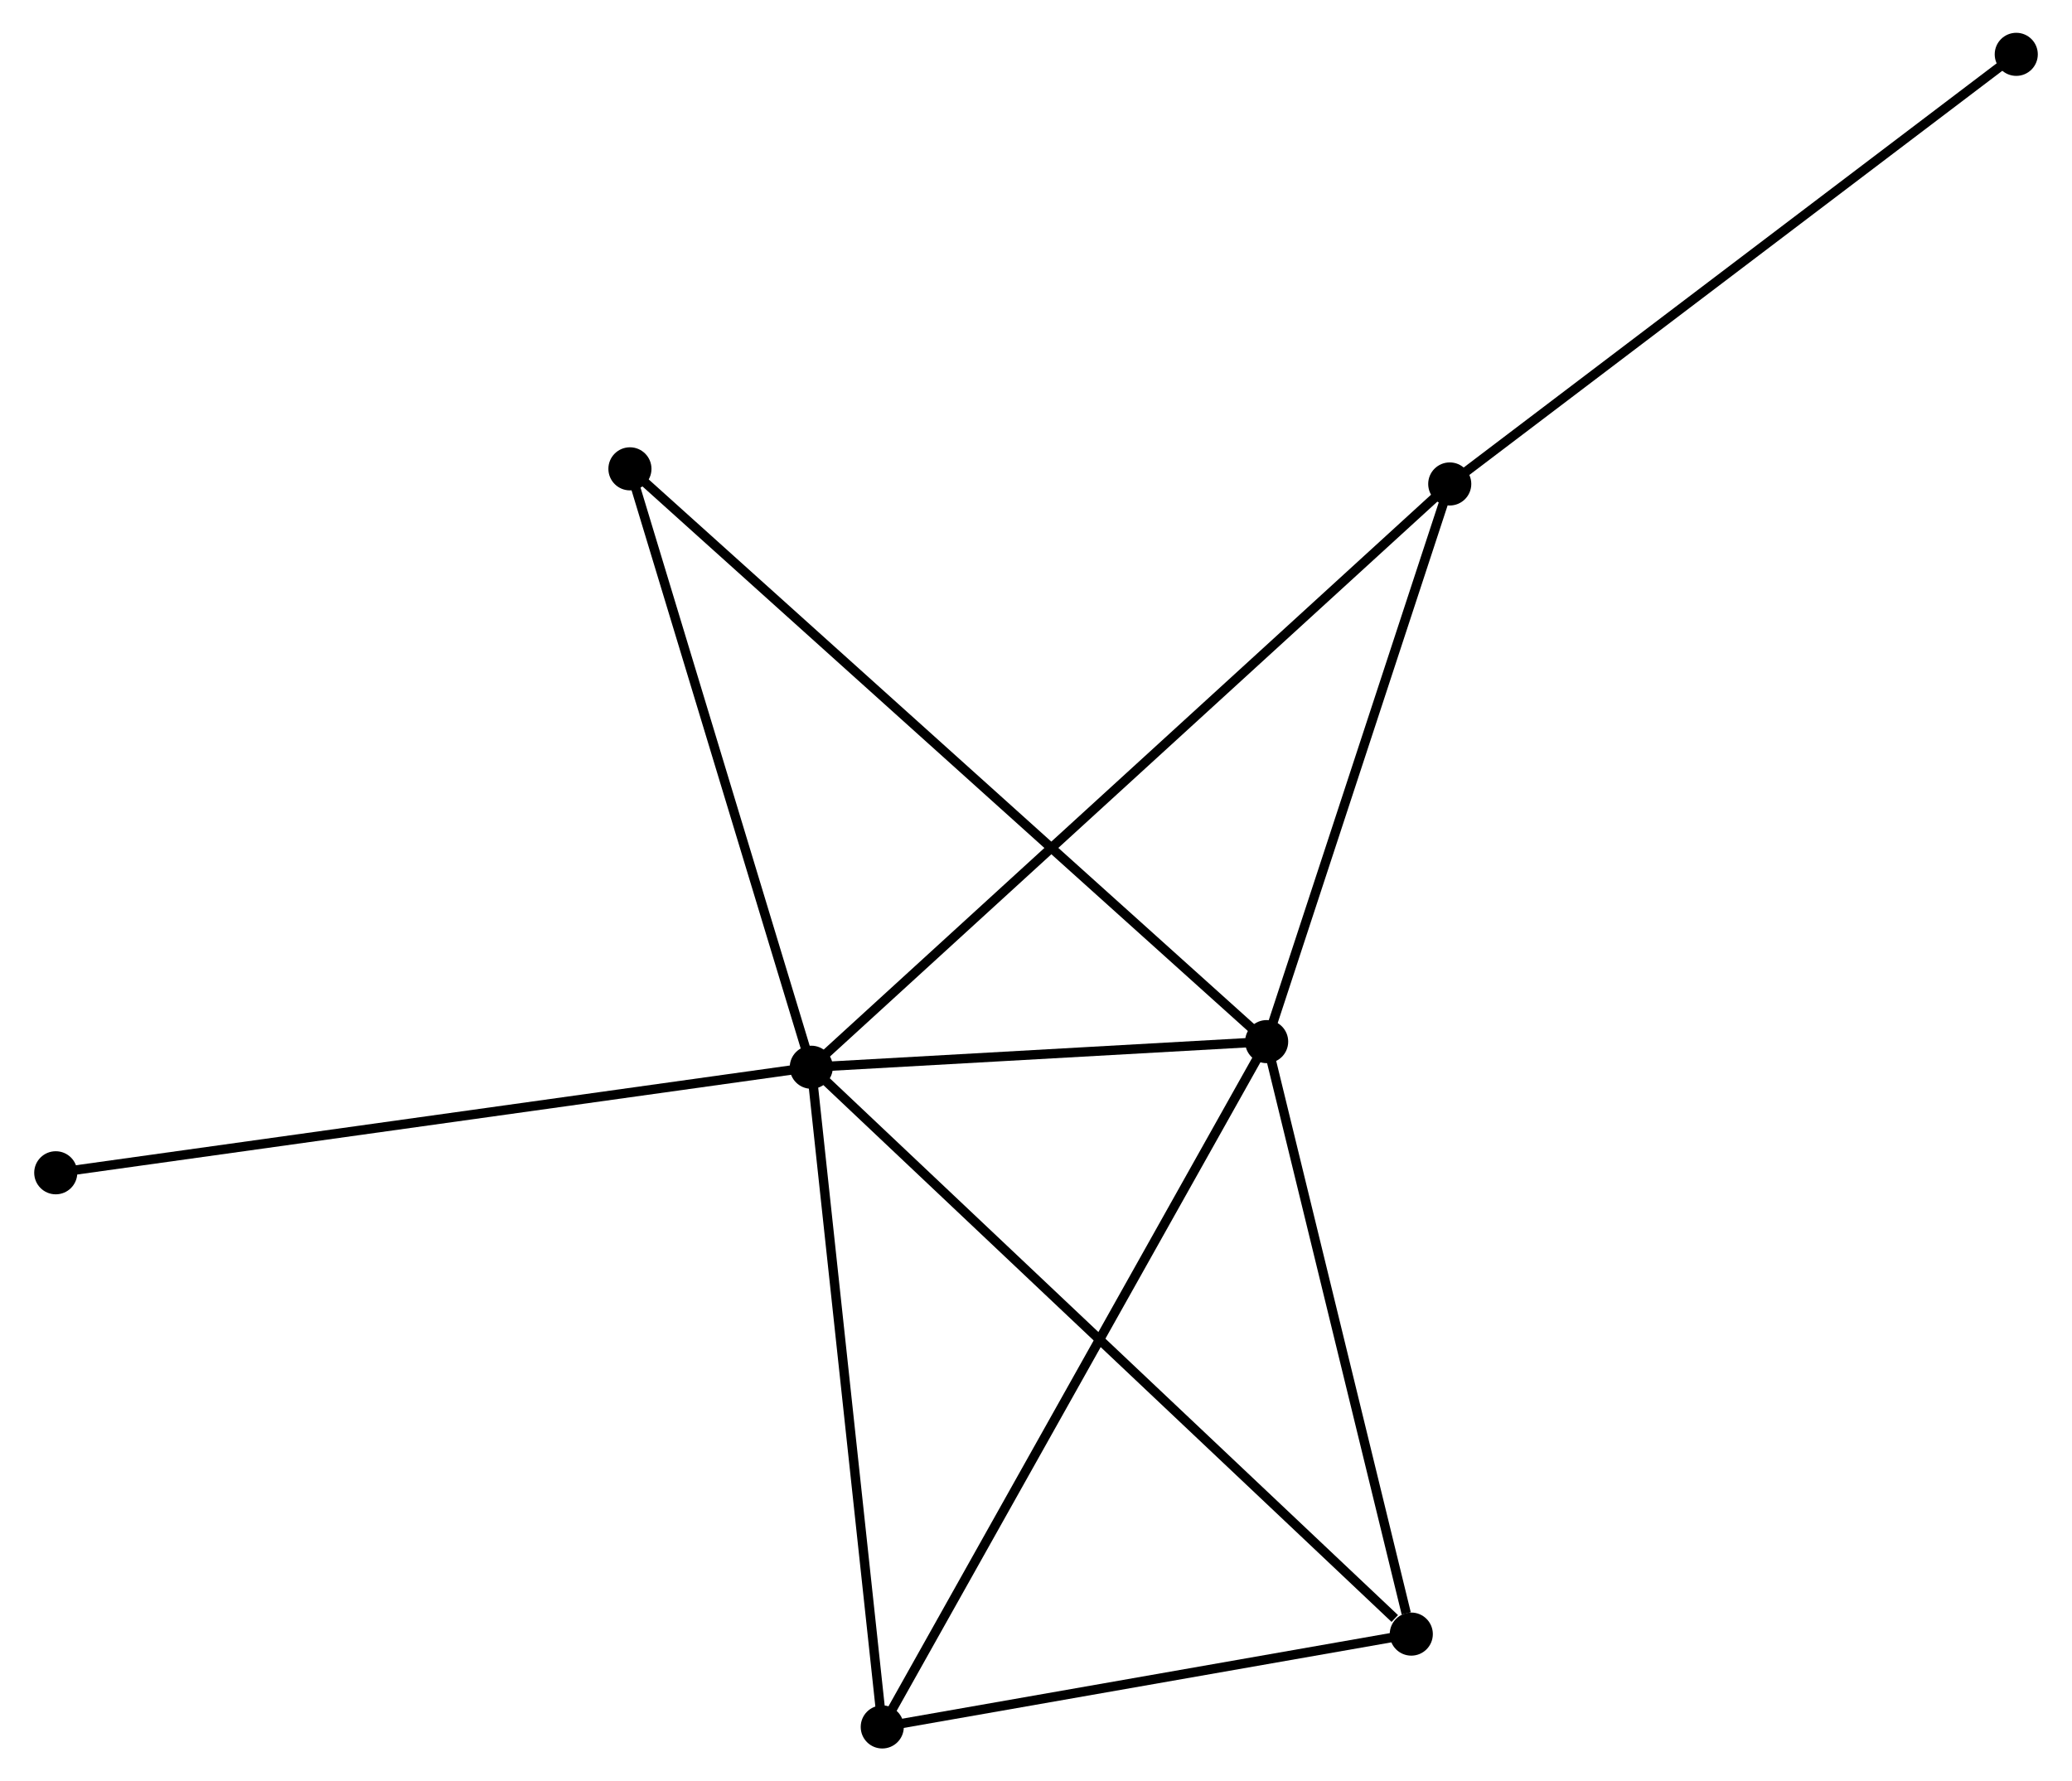 <?xml version="1.0" encoding="UTF-8" standalone="no"?>
<!DOCTYPE svg PUBLIC "-//W3C//DTD SVG 1.1//EN"
 "http://www.w3.org/Graphics/SVG/1.1/DTD/svg11.dtd">
<!-- Generated by graphviz version 2.36.0 (20140111.2315)
 -->
<!-- Title: %3 Pages: 1 -->
<svg width="221pt" height="190pt"
 viewBox="0.00 0.00 220.85 190.13" xmlns="http://www.w3.org/2000/svg" xmlns:xlink="http://www.w3.org/1999/xlink">
<g id="graph0" class="graph" transform="scale(1 1) rotate(0) translate(4 186.132)">
<title>%3</title>
<!-- 0 -->
<g id="node1" class="node"><title>0</title>
<ellipse fill="black" stroke="black" cx="82.441" cy="-72.216" rx="1.8" ry="1.8"/>
</g>
<!-- 1 -->
<g id="node2" class="node"><title>1</title>
<ellipse fill="black" stroke="black" cx="131.043" cy="-74.951" rx="1.8" ry="1.8"/>
</g>
<!-- 0&#45;&#45;1 -->
<g id="edge1" class="edge"><title>0&#45;&#45;1</title>
<path fill="none" stroke="black" d="M84.53,-72.334C92.524,-72.784 121.13,-74.393 129.017,-74.837"/>
</g>
<!-- 2 -->
<g id="node3" class="node"><title>2</title>
<ellipse fill="black" stroke="black" cx="90.016" cy="-1.8" rx="1.8" ry="1.8"/>
</g>
<!-- 0&#45;&#45;2 -->
<g id="edge2" class="edge"><title>0&#45;&#45;2</title>
<path fill="none" stroke="black" d="M82.66,-70.185C83.766,-59.902 88.737,-13.692 89.811,-3.706"/>
</g>
<!-- 3 -->
<g id="node4" class="node"><title>3</title>
<ellipse fill="black" stroke="black" cx="150.585" cy="-134.475" rx="1.8" ry="1.8"/>
</g>
<!-- 0&#45;&#45;3 -->
<g id="edge3" class="edge"><title>0&#45;&#45;3</title>
<path fill="none" stroke="black" d="M83.865,-73.516C92.733,-81.619 140.324,-125.1 149.17,-133.182"/>
</g>
<!-- 4 -->
<g id="node5" class="node"><title>4</title>
<ellipse fill="black" stroke="black" cx="146.481" cy="-11.71" rx="1.8" ry="1.8"/>
</g>
<!-- 0&#45;&#45;4 -->
<g id="edge4" class="edge"><title>0&#45;&#45;4</title>
<path fill="none" stroke="black" d="M84.024,-70.72C92.807,-62.422 135.487,-22.098 144.718,-13.376"/>
</g>
<!-- 5 -->
<g id="node6" class="node"><title>5</title>
<ellipse fill="black" stroke="black" cx="63.084" cy="-136.089" rx="1.8" ry="1.8"/>
</g>
<!-- 0&#45;&#45;5 -->
<g id="edge5" class="edge"><title>0&#45;&#45;5</title>
<path fill="none" stroke="black" d="M81.883,-74.059C79.056,-83.386 66.353,-125.302 63.608,-134.36"/>
</g>
<!-- 7 -->
<g id="node7" class="node"><title>7</title>
<ellipse fill="black" stroke="black" cx="1.8" cy="-60.951" rx="1.8" ry="1.8"/>
</g>
<!-- 0&#45;&#45;7 -->
<g id="edge6" class="edge"><title>0&#45;&#45;7</title>
<path fill="none" stroke="black" d="M80.448,-71.938C69.291,-70.379 14.698,-62.752 3.724,-61.219"/>
</g>
<!-- 1&#45;&#45;2 -->
<g id="edge7" class="edge"><title>1&#45;&#45;2</title>
<path fill="none" stroke="black" d="M130.029,-73.143C124.353,-63.022 96.578,-13.5 90.995,-3.545"/>
</g>
<!-- 1&#45;&#45;3 -->
<g id="edge8" class="edge"><title>1&#45;&#45;3</title>
<path fill="none" stroke="black" d="M131.607,-76.668C134.411,-85.208 146.838,-123.062 149.901,-132.392"/>
</g>
<!-- 1&#45;&#45;4 -->
<g id="edge9" class="edge"><title>1&#45;&#45;4</title>
<path fill="none" stroke="black" d="M131.489,-73.127C133.703,-64.054 143.521,-23.837 145.94,-13.924"/>
</g>
<!-- 1&#45;&#45;5 -->
<g id="edge10" class="edge"><title>1&#45;&#45;5</title>
<path fill="none" stroke="black" d="M129.624,-76.228C120.78,-84.185 73.317,-126.883 64.495,-134.819"/>
</g>
<!-- 2&#45;&#45;4 -->
<g id="edge11" class="edge"><title>2&#45;&#45;4</title>
<path fill="none" stroke="black" d="M91.895,-2.13C100.468,-3.634 135.83,-9.841 144.537,-11.369"/>
</g>
<!-- 6 -->
<g id="node8" class="node"><title>6</title>
<ellipse fill="black" stroke="black" cx="211.051" cy="-180.332" rx="1.8" ry="1.8"/>
</g>
<!-- 3&#45;&#45;6 -->
<g id="edge12" class="edge"><title>3&#45;&#45;6</title>
<path fill="none" stroke="black" d="M152.08,-135.609C160.373,-141.898 200.67,-172.46 209.386,-179.07"/>
</g>
</g>
</svg>
